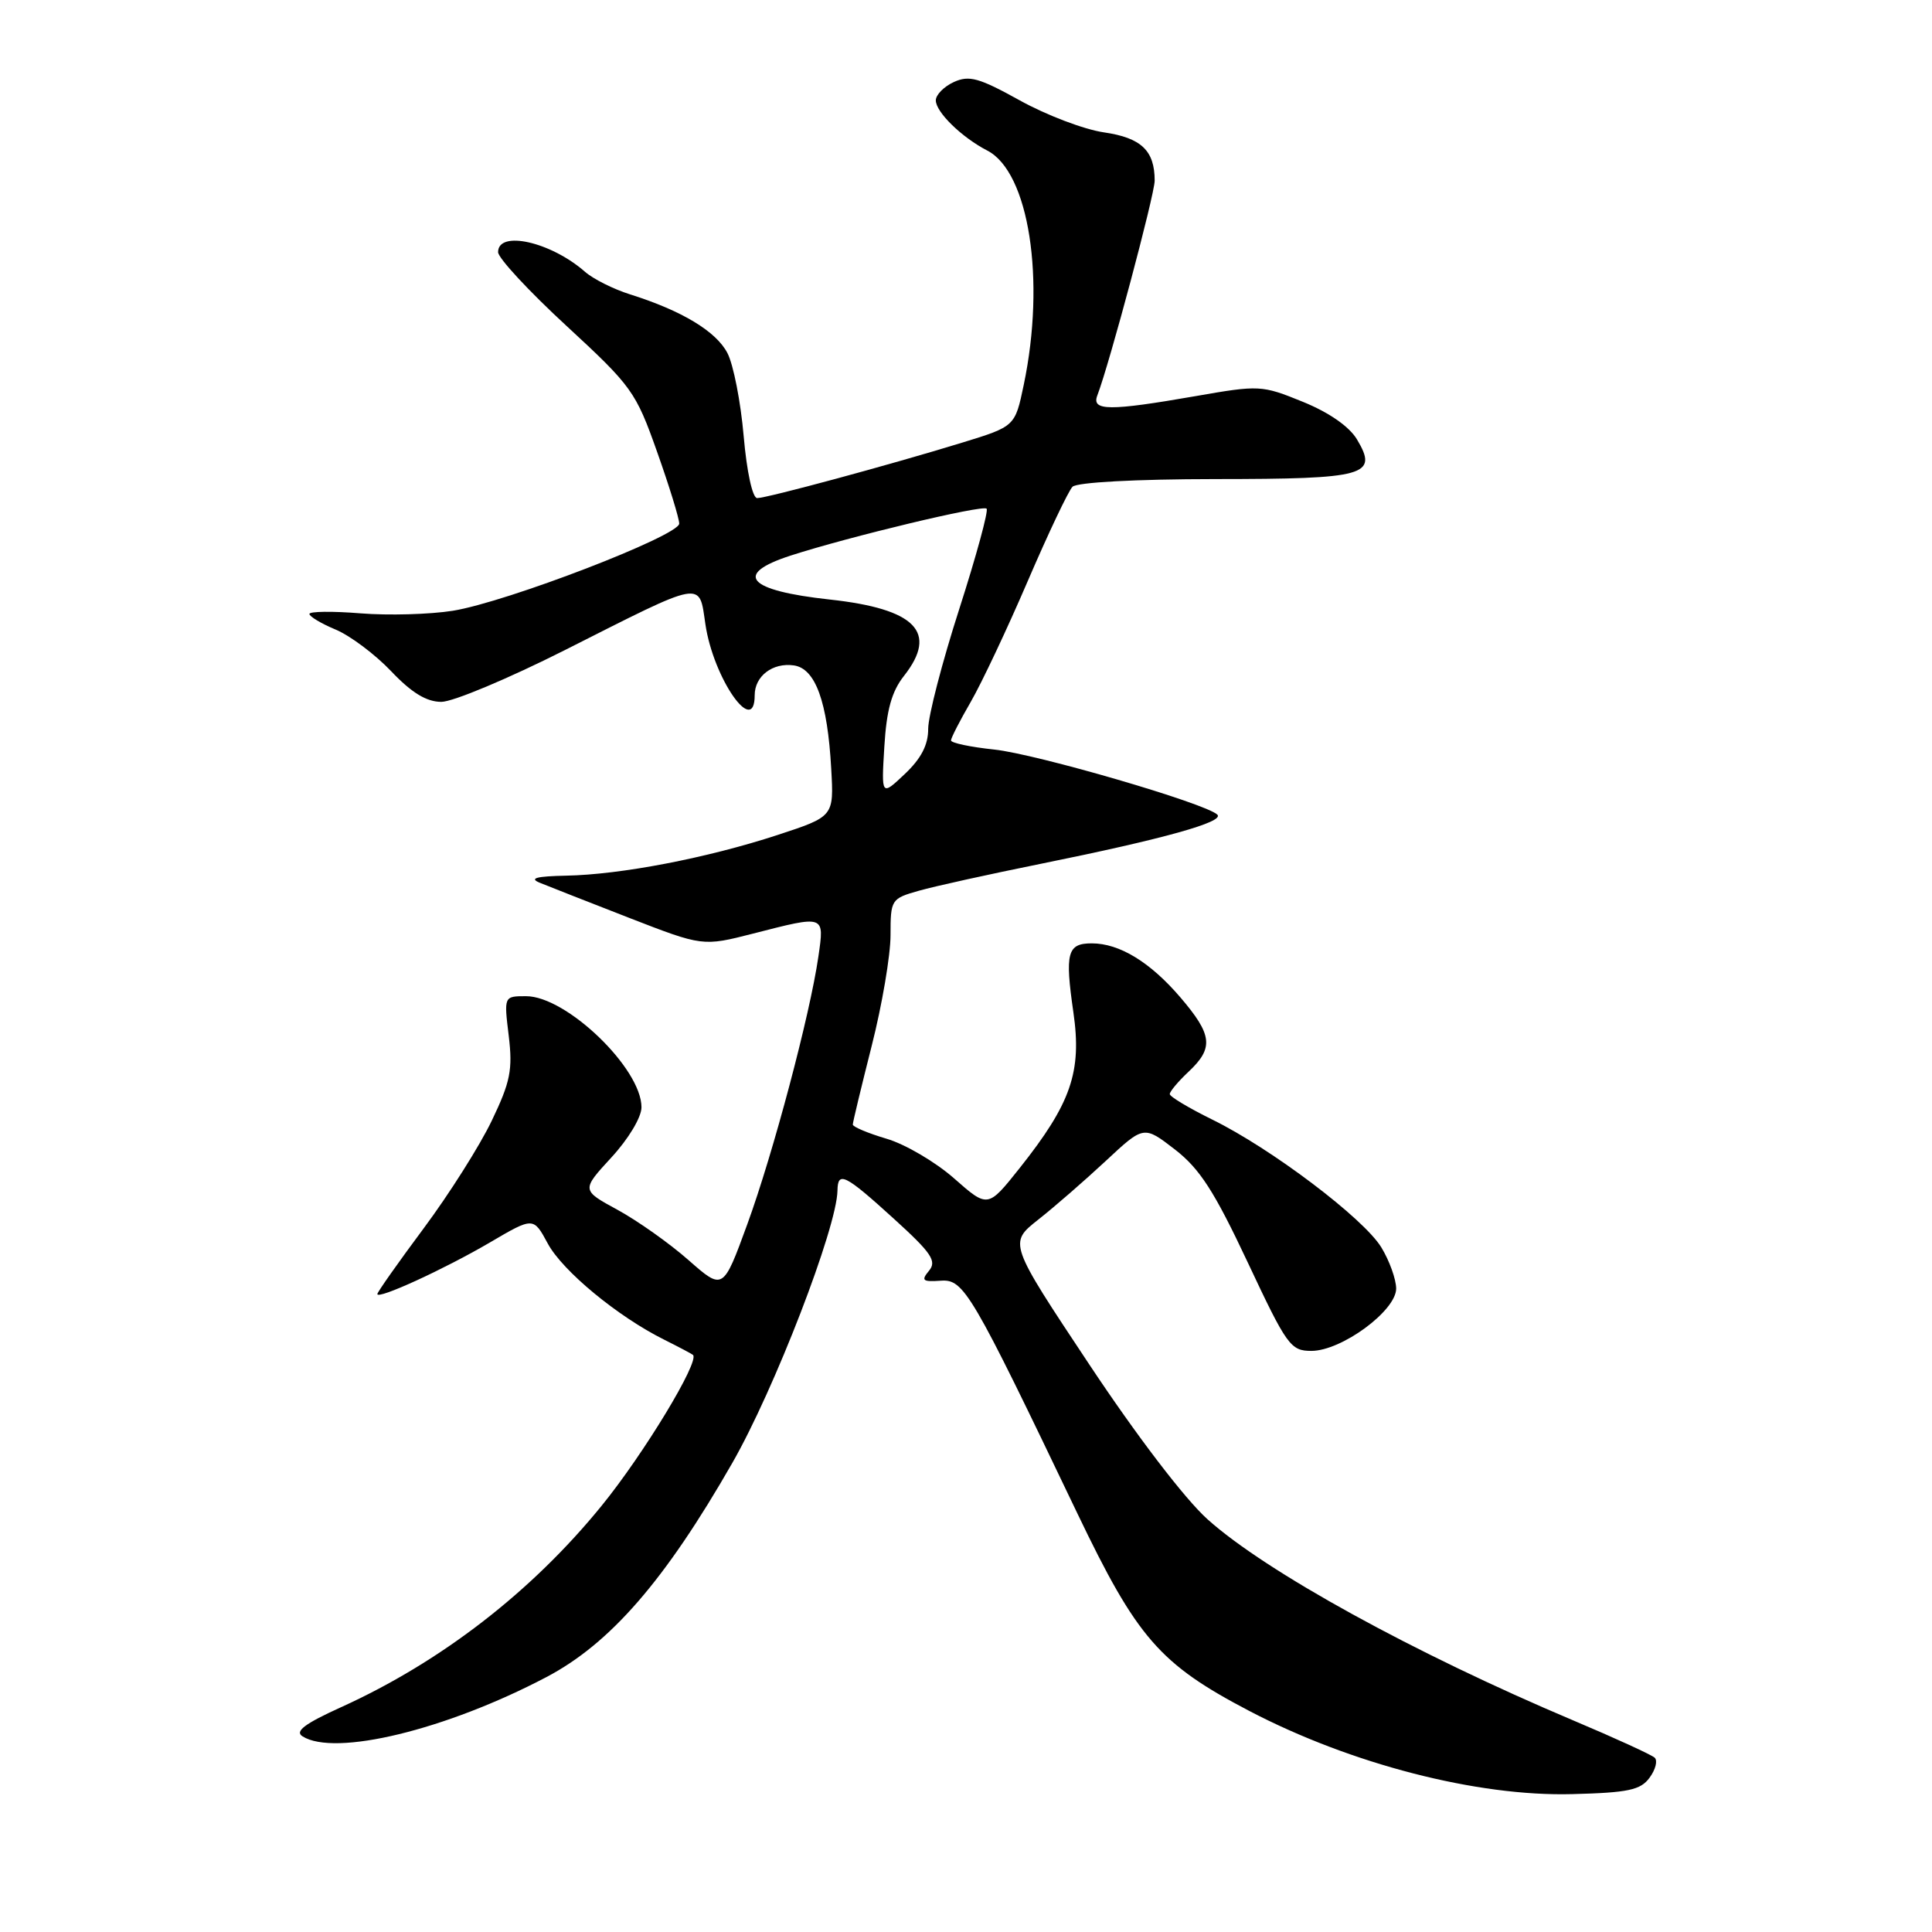 <?xml version="1.0" encoding="UTF-8" standalone="no"?>
<!DOCTYPE svg PUBLIC "-//W3C//DTD SVG 1.1//EN" "http://www.w3.org/Graphics/SVG/1.1/DTD/svg11.dtd" >
<svg xmlns="http://www.w3.org/2000/svg" xmlns:xlink="http://www.w3.org/1999/xlink" version="1.1" viewBox="0 0 256 256">
 <g >
 <path fill="currentColor"
d=" M 218.58 235.55 C 219.37 234.48 219.67 233.29 219.25 232.90 C 218.84 232.52 214.00 230.30 208.50 227.98 C 187.38 219.06 167.72 208.25 160.00 201.31 C 156.99 198.61 150.60 190.24 144.29 180.73 C 133.65 164.71 133.65 164.71 137.57 161.61 C 139.73 159.91 143.76 156.40 146.53 153.82 C 151.56 149.13 151.56 149.13 155.68 152.31 C 158.98 154.87 160.89 157.83 165.32 167.25 C 170.52 178.32 171.01 179.00 173.77 179.00 C 177.76 179.00 185.00 173.68 185.00 170.74 C 184.99 169.51 184.11 167.05 183.03 165.28 C 180.68 161.43 168.43 152.17 160.61 148.34 C 157.53 146.82 155.00 145.31 155.00 144.97 C 155.00 144.63 156.12 143.29 157.50 142.00 C 160.85 138.85 160.66 137.13 156.40 132.15 C 152.39 127.47 148.33 125.00 144.66 125.00 C 141.42 125.00 141.09 126.26 142.23 134.14 C 143.37 142.03 141.93 146.19 135.10 154.79 C 130.89 160.08 130.89 160.08 126.42 156.14 C 123.97 153.98 119.94 151.61 117.48 150.89 C 115.01 150.16 113.00 149.31 113.00 149.01 C 113.00 148.70 114.13 144.02 115.50 138.60 C 116.88 133.18 118.00 126.57 118.00 123.92 C 118.00 119.20 118.08 119.07 121.75 118.03 C 123.81 117.44 131.12 115.83 138.00 114.44 C 154.19 111.16 162.31 108.90 161.30 107.94 C 159.71 106.43 137.37 99.92 131.75 99.32 C 128.59 98.99 126.01 98.44 126.01 98.11 C 126.02 97.77 127.20 95.47 128.63 93.00 C 130.06 90.53 133.46 83.33 136.18 77.00 C 138.90 70.67 141.57 65.05 142.11 64.50 C 142.70 63.91 150.42 63.49 161.02 63.48 C 181.03 63.47 182.66 63.01 179.81 58.23 C 178.79 56.52 176.10 54.65 172.63 53.24 C 167.20 51.03 166.87 51.01 158.41 52.49 C 146.99 54.48 144.61 54.46 145.40 52.40 C 147.01 48.21 153.00 25.77 153.00 23.94 C 153.00 19.95 151.22 18.26 146.28 17.54 C 143.65 17.16 138.64 15.25 135.14 13.31 C 129.75 10.32 128.42 9.94 126.39 10.87 C 125.08 11.47 124.00 12.56 124.00 13.30 C 124.00 14.85 127.43 18.20 130.82 19.95 C 136.35 22.80 138.57 37.08 135.65 51.00 C 134.50 56.50 134.50 56.50 127.50 58.65 C 117.83 61.62 101.62 66.00 100.33 66.00 C 99.71 66.00 98.95 62.51 98.54 57.78 C 98.15 53.26 97.18 48.31 96.39 46.79 C 94.90 43.91 90.36 41.17 83.50 39.01 C 81.30 38.32 78.60 36.97 77.50 36.00 C 72.98 32.04 66.00 30.47 66.00 33.41 C 66.00 34.19 70.08 38.59 75.06 43.18 C 83.73 51.18 84.25 51.91 87.06 59.85 C 88.68 64.41 90.00 68.70 90.00 69.38 C 90.00 70.98 67.15 79.78 60.00 80.93 C 56.98 81.41 51.46 81.57 47.75 81.27 C 44.04 80.97 41.00 81.01 41.00 81.35 C 41.00 81.69 42.57 82.63 44.49 83.43 C 46.40 84.23 49.71 86.71 51.83 88.94 C 54.54 91.80 56.52 93.00 58.48 93.00 C 60.02 93.00 67.40 89.90 74.89 86.12 C 93.46 76.74 92.61 76.89 93.47 82.72 C 94.52 89.87 100.00 97.75 100.00 92.12 C 100.00 89.59 102.38 87.77 105.19 88.17 C 108.05 88.58 109.65 92.97 110.14 101.85 C 110.50 108.19 110.50 108.19 103.00 110.65 C 93.70 113.69 82.24 115.90 75.00 116.03 C 71.10 116.11 70.08 116.37 71.50 116.96 C 72.60 117.41 77.91 119.50 83.31 121.60 C 93.12 125.41 93.12 125.41 99.81 123.70 C 109.37 121.25 109.24 121.20 108.44 126.75 C 107.33 134.45 102.45 152.83 99.01 162.25 C 95.81 171.00 95.81 171.00 91.22 166.96 C 88.70 164.74 84.47 161.75 81.83 160.31 C 77.03 157.70 77.03 157.70 81.01 153.37 C 83.28 150.91 85.00 148.04 85.00 146.72 C 85.00 141.57 75.06 132.00 69.71 132.00 C 66.77 132.00 66.77 132.00 67.41 137.25 C 67.95 141.76 67.63 143.35 65.16 148.50 C 63.58 151.80 59.52 158.22 56.14 162.76 C 52.76 167.30 50.00 171.22 50.00 171.47 C 50.00 172.24 58.84 168.19 64.92 164.63 C 70.68 161.25 70.68 161.25 72.58 164.77 C 74.53 168.40 81.85 174.45 88.00 177.51 C 89.92 178.47 91.64 179.38 91.82 179.53 C 92.76 180.34 85.32 192.64 79.71 199.53 C 70.46 210.91 58.42 220.21 45.22 226.20 C 40.37 228.40 39.03 229.41 40.08 230.07 C 44.37 232.79 59.09 229.22 72.39 222.23 C 80.86 217.78 88.12 209.42 97.04 193.84 C 102.62 184.10 110.89 162.68 110.97 157.75 C 111.01 155.13 111.95 155.59 118.43 161.48 C 123.44 166.03 124.16 167.10 123.10 168.38 C 122.02 169.68 122.24 169.87 124.66 169.70 C 127.72 169.48 128.68 171.12 142.75 200.52 C 150.66 217.04 153.66 220.49 165.54 226.71 C 179.01 233.75 195.74 238.07 208.33 237.73 C 215.76 237.54 217.39 237.19 218.58 235.55 Z  M 117.18 98.93 C 117.47 94.08 118.15 91.62 119.79 89.55 C 124.34 83.76 121.34 80.68 109.94 79.44 C 99.03 78.25 97.11 76.10 104.75 73.62 C 112.55 71.10 130.20 66.87 130.73 67.40 C 131.00 67.67 129.37 73.65 127.11 80.69 C 124.84 87.74 122.99 94.88 122.99 96.56 C 123.00 98.70 122.06 100.51 119.89 102.56 C 116.78 105.50 116.78 105.50 117.18 98.93 Z "/>
</g>
</svg>